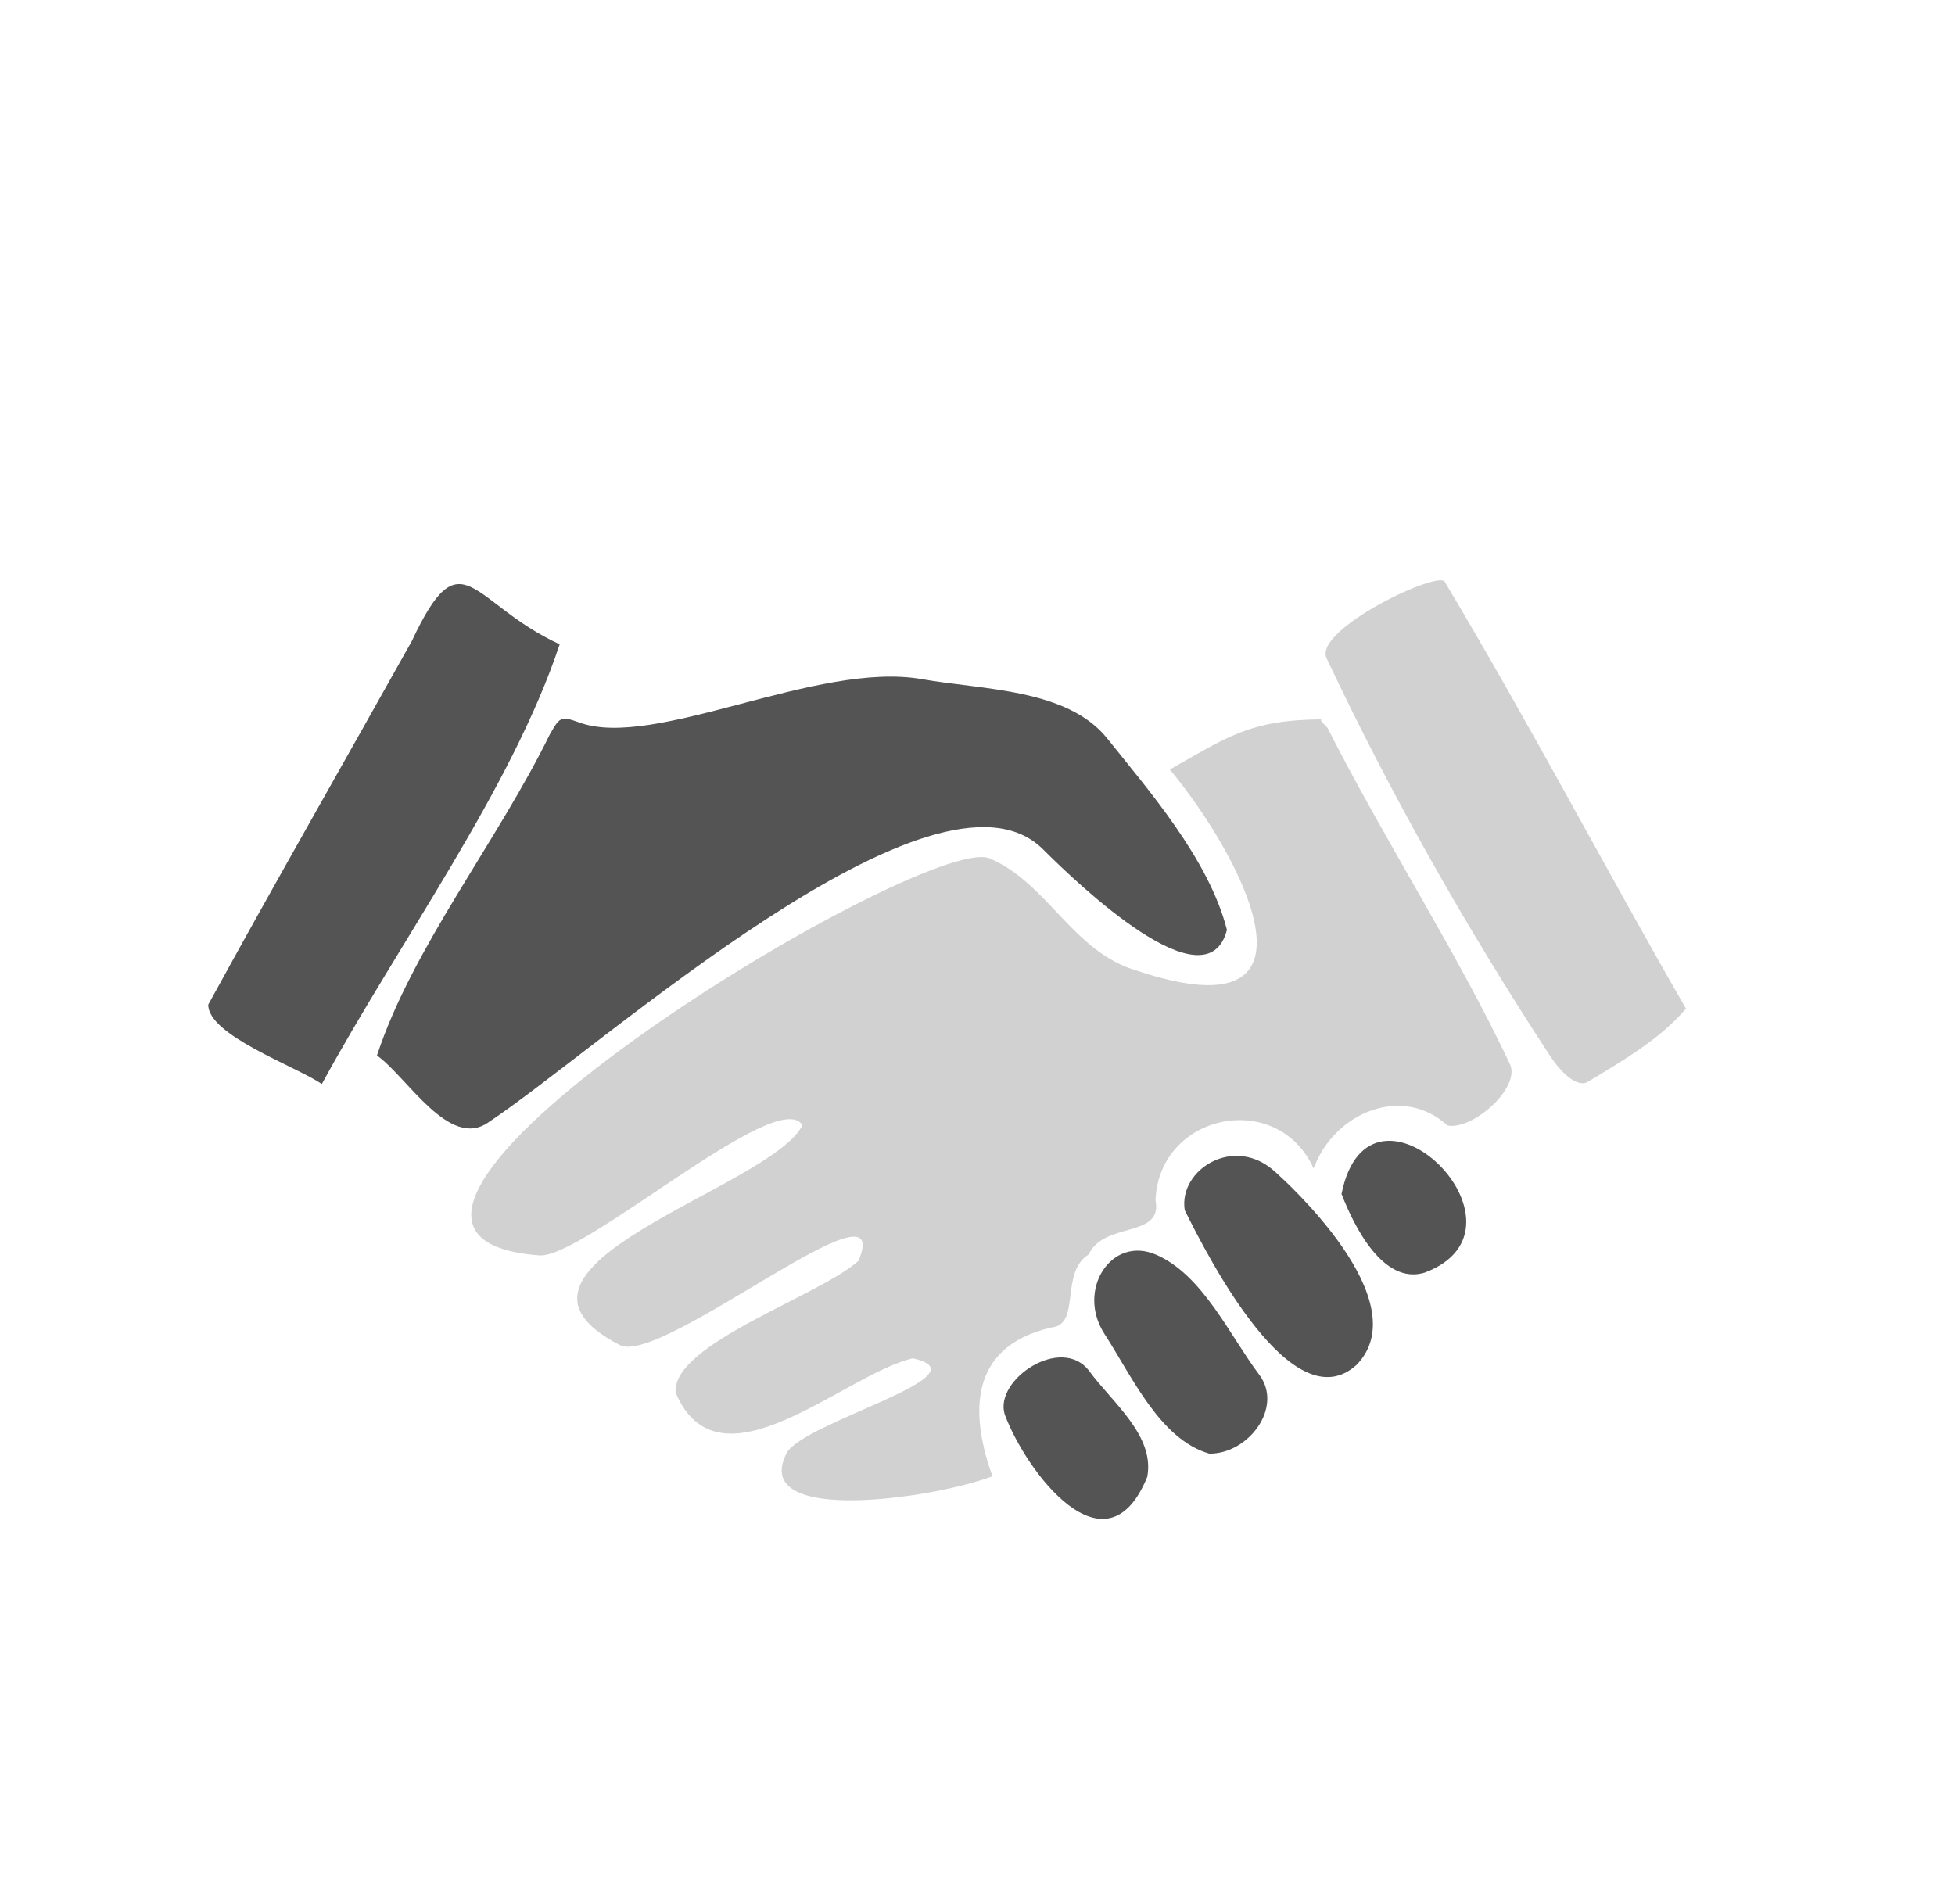 <?xml version="1.0" encoding="utf-8"?>
<!-- Generator: Adobe Illustrator 27.5.0, SVG Export Plug-In . SVG Version: 6.00 Build 0)  -->
<svg version="1.1" xmlns="http://www.w3.org/2000/svg" xmlns:xlink="http://www.w3.org/1999/xlink" x="0px" y="0px"
	 viewBox="0 0 588.6 573.4" enable-background="new 0 0 588.6 573.4" xml:space="preserve">
<g id="Bäume">
</g>
<g id="Städte">
	<g id="Stadt-4">
	</g>
	<g id="Stadt-3">
	</g>
	<g id="Stadt-2">
	</g>
	<g id="Stadt-1">
	</g>
	<g id="Stadt-5">
	</g>
</g>
<g id="Wir-suchen">
	<g id="NuRYFa.tif_00000136397932793956946280000006603881177360771233_">
		<g>
			<path fill="#D1D1D1" d="M507.6,303.7c-24.5-42.6-47.3-86.2-72.5-128.3c-0.8-4.4-39.8,14.1-35.7,22.8
				c19.5,41.4,42.1,81.2,67.2,119.6c1.8,2.8,7.1,9.8,11.2,8.1C488.7,319.3,499.9,312.8,507.6,303.7z"/>
			<path fill="#D1D1D1" d="M352.2,231.7c21.1,25.3,50.8,80.8-9.8,60.6c-19.5-5.6-26.9-26.5-44.6-33.9
				C277.3,250.9,78.6,371.8,162.4,378c13.2,1,71.9-51.3,79.2-39.2c-9.5,19.1-100.9,42.5-55,66.2c12.5,6.5,83.3-52.7,71.9-25.4
				c-11.8,10.7-56.2,25-55.1,39.7c13.1,31,50.7-5.5,71.4-10.3c22.8,5-33.2,19.2-38,28.6c-11.1,21.8,44.4,13.6,62,6.9
				c-6.1-17-8.4-38.8,17.8-44.8c8.9-0.8,2.4-16.6,11.2-22c4.6-10,22.4-4.8,20.1-16.3c1-26.1,36.6-33.6,47.6-9.6
				c6.2-16.8,26.7-25.4,40.3-12.9c7.7,1.4,22.1-11.4,18.8-18.5c-15.9-33.7-37.9-67.6-54.9-101.2c-0.4-0.7-3-2.6-1.6-2.6
				C376.3,216.7,369.4,222,352.2,231.7z"/>
			<path fill="#545454" d="M369.4,280c-5.4-21.3-23.8-42.3-36-57.6c-12-15.1-37.8-14.7-55.8-17.9c-31.6-5.6-80.6,21.4-103.3,13
				c-5.7-2.1-5.9-1.3-8.8,3.7c-15.7,32.1-41.4,64.3-52,96.6c9.1,6.5,21.8,28.5,33.6,20.1c33.5-22.2,134.8-114.1,166.9-82.2
				C324.4,266.1,363.3,303.4,369.4,280z"/>
			<path fill="#545454" d="M96.9,326.4c23.2-42.7,57.2-89,71.6-132.4c-26.9-12.4-29.4-33.2-44.5-1c-20.4,36.5-41.2,72.8-61.3,109.5
				C62.6,311.7,88.7,320.9,96.9,326.4z"/>
			<path fill="#545454" d="M356.7,364.4c7.3,14.7,32.6,64.1,51.8,46.5c18.6-19.4-22.2-55.9-24.3-57.8
				C371.8,341.3,354.7,352.2,356.7,364.4z"/>
			<path fill="#545454" d="M364.1,437.7c11.8,0.1,22.4-14,15-23.8c-9-12-17-30-31-36.1c-13.5-5.9-24.1,10.6-15.6,23.8
				C340.8,414.4,349.2,433.4,364.1,437.7z"/>
			<path fill="#545454" d="M302.5,425.9c6.4,17.2,30.5,49.3,42.9,18.8c2.4-12.4-10.6-22.5-17.4-31.8
				C319.7,401.7,299.2,415.4,302.5,425.9z"/>
			<path fill="#545454" d="M403.9,359.5c3.7,9.6,12.5,27.5,25,23.7C465.1,369.7,412.3,317.6,403.9,359.5z"/>
		</g>
	</g>
</g>
<g id="Grafiken">
</g>
<g id="Logos">
</g>
</svg>

